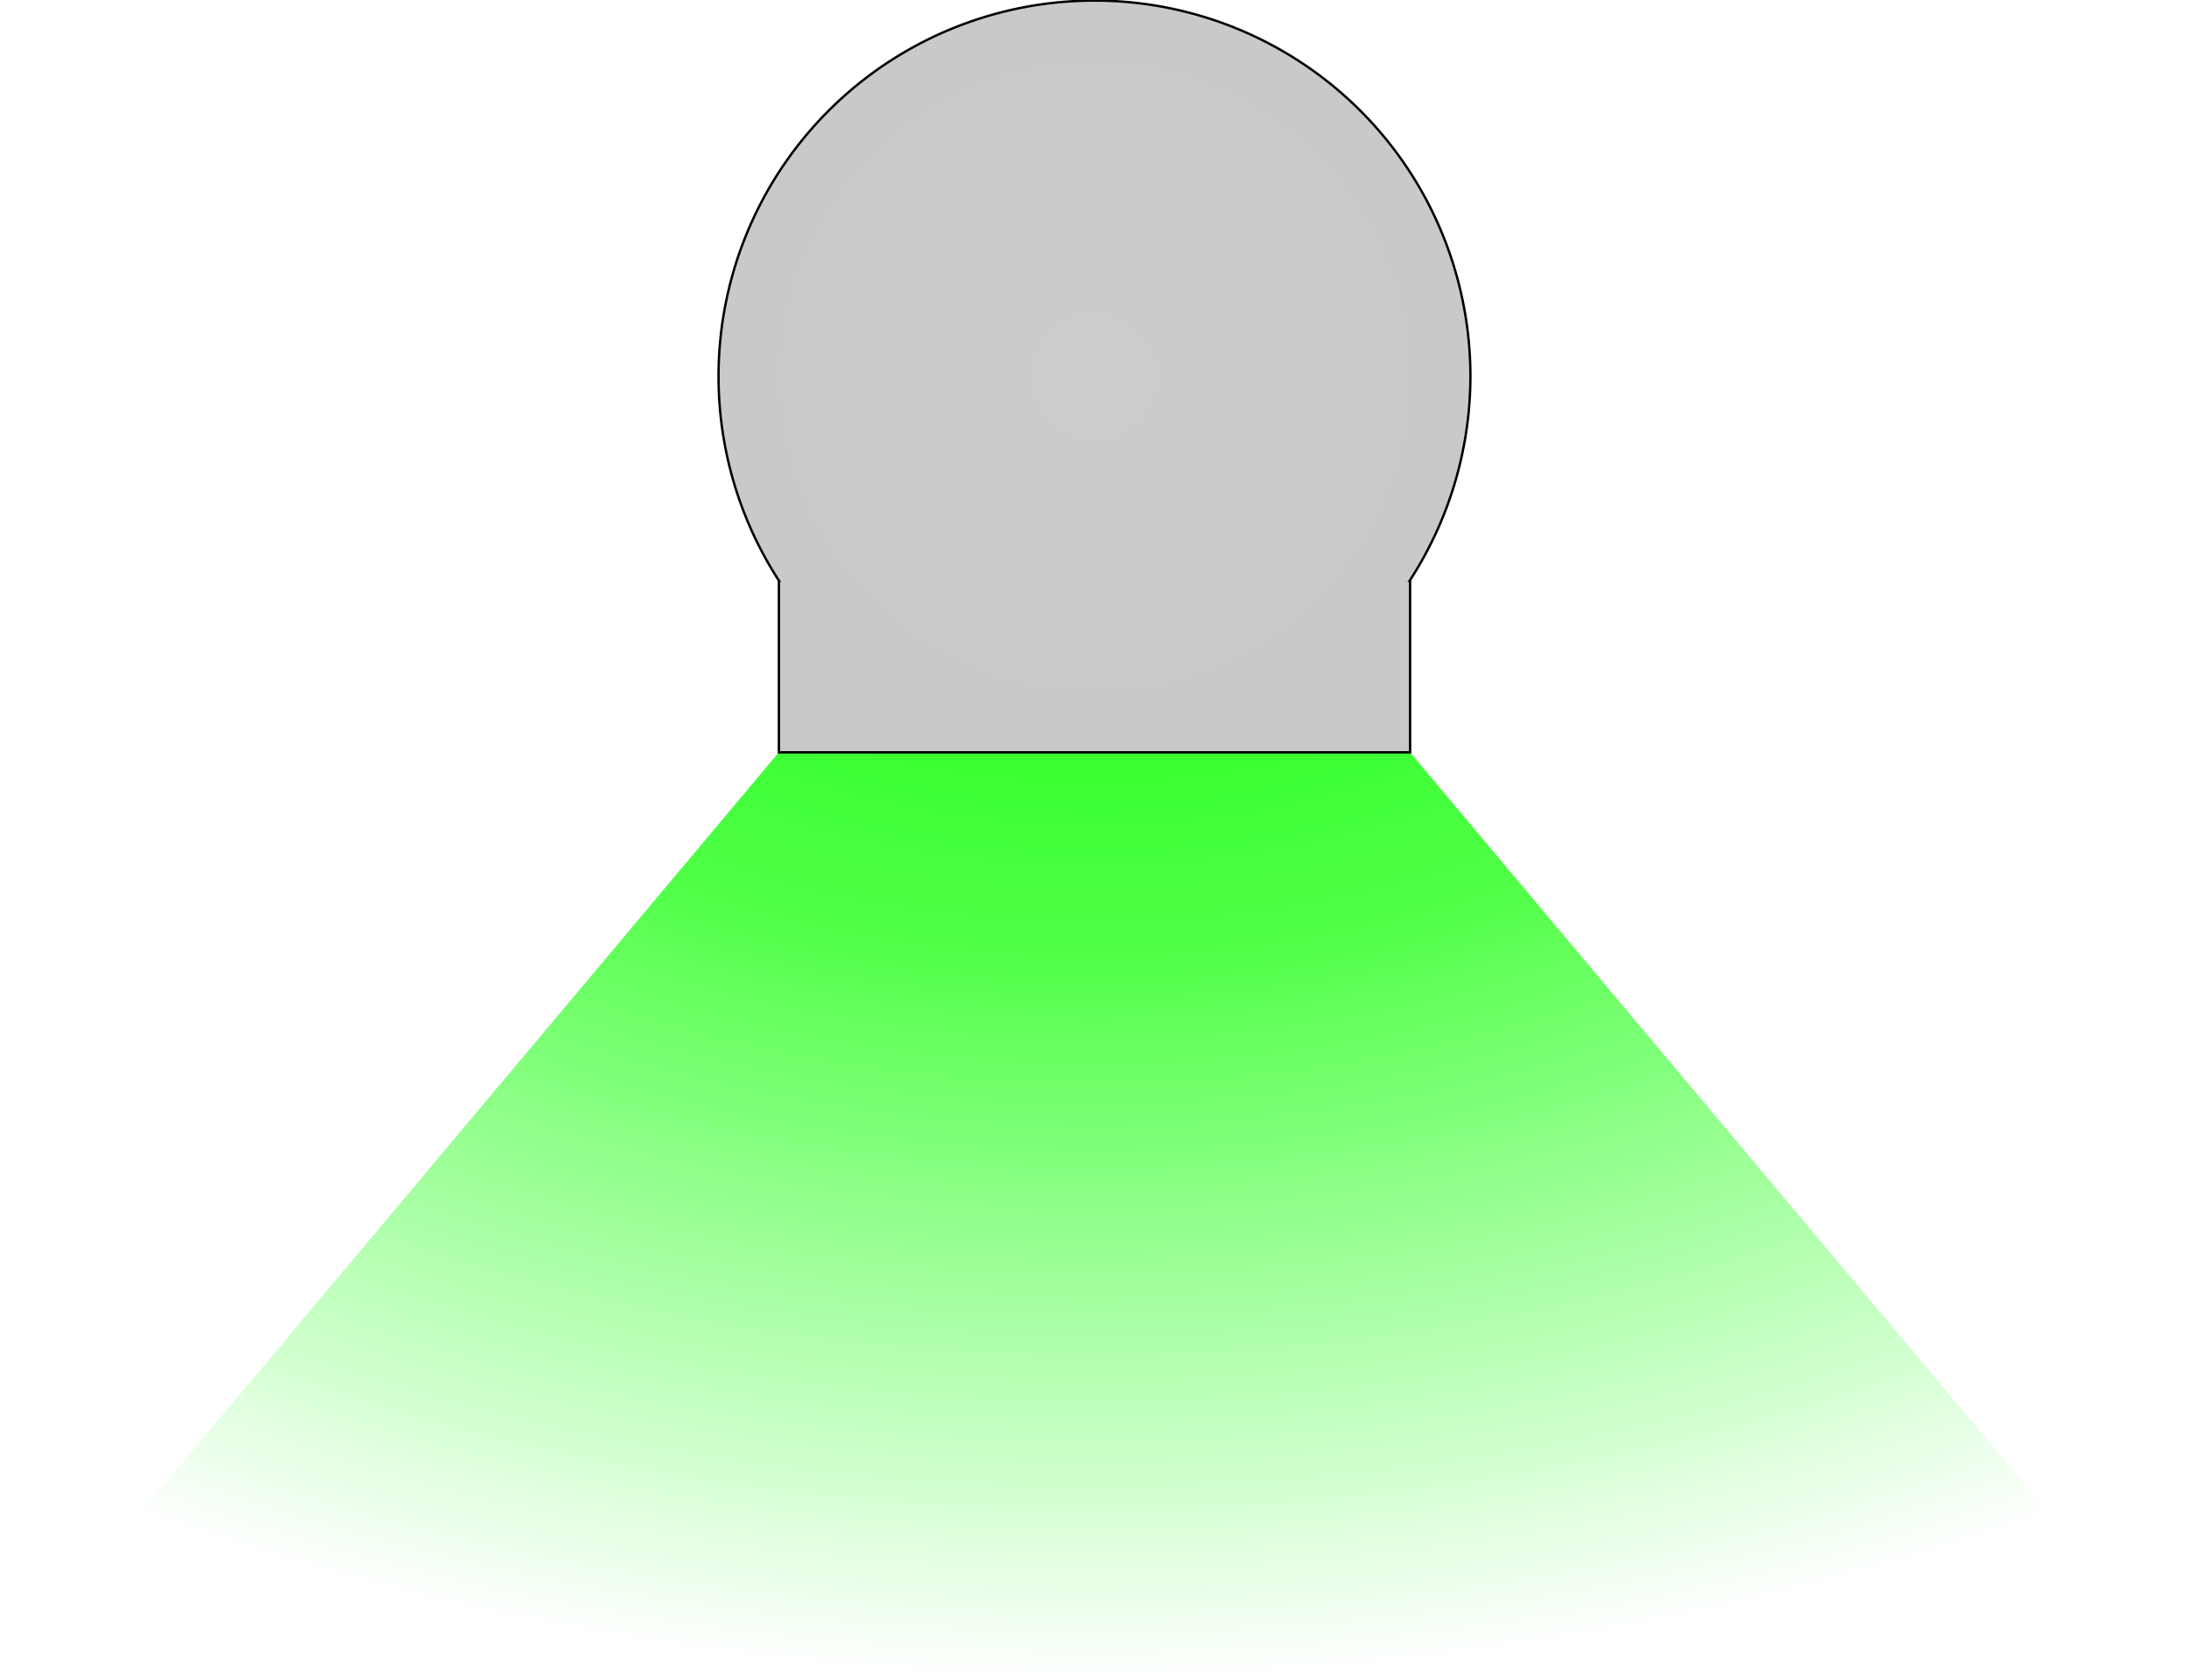 <?xml version="1.0" encoding="UTF-8" standalone="no"?>
<!-- Created with Inkscape (http://www.inkscape.org/) -->

<svg
   xmlns:dc="http://purl.org/dc/elements/1.1/"
   xmlns:cc="http://creativecommons.org/ns#"
   xmlns:rdf="http://www.w3.org/1999/02/22-rdf-syntax-ns#"
   xmlns:svg="http://www.w3.org/2000/svg"
   xmlns="http://www.w3.org/2000/svg"
   xmlns:xlink="http://www.w3.org/1999/xlink"
   xmlns:sodipodi="http://sodipodi.sourceforge.net/DTD/sodipodi-0.dtd"
   xmlns:inkscape="http://www.inkscape.org/namespaces/inkscape"
   width="1848.603"
   height="1418.998"
   viewBox="0 0 1848.603 1418.998"
   id="svg2"
   version="1.1"
   inkscape:version="0.91 r13725"
   sodipodi:docname="Light_green.svg">
  <defs
     id="defs4">
    <linearGradient
       inkscape:collect="always"
       id="linearGradient4218">
      <stop
         style="stop-color:#0cff00;stop-opacity:1"
         offset="0"
         id="stop4220" />
      <stop
         id="stop4257"
         offset="0.443"
         style="stop-color:#0cff00;stop-opacity:0.718;" />
      <stop
         style="stop-color:#0cff00;stop-opacity:0"
         offset="1"
         id="stop4222" />
    </linearGradient>
    <linearGradient
       inkscape:collect="always"
       id="linearGradient4144">
      <stop
         style="stop-color:#cccccc;stop-opacity:1"
         offset="0"
         id="stop4146" />
      <stop
         style="stop-color:#c9c9c9;stop-opacity:1"
         offset="1"
         id="stop4148" />
    </linearGradient>
    <radialGradient
       inkscape:collect="always"
       xlink:href="#linearGradient4144"
       id="radialGradient4253"
       cx="314.259"
       cy="468.97"
       fx="314.259"
       fy="468.97"
       r="317.981"
       gradientTransform="translate(0,-2.8009733e-6)"
       gradientUnits="userSpaceOnUse" />
    <radialGradient
       inkscape:collect="always"
       xlink:href="#linearGradient4218"
       id="radialGradient4259"
       cx="314.203"
       cy="95.177"
       fx="314.203"
       fy="95.177"
       r="924.301"
       gradientTransform="matrix(0,1.191,-1.799,0,485.386,94.697)"
       gradientUnits="userSpaceOnUse" />
  </defs>
  <sodipodi:namedview
     id="base"
     pagecolor="#ffffff"
     bordercolor="#666666"
     borderopacity="1.0"
     inkscape:pageopacity="0.0"
     inkscape:pageshadow="2"
     inkscape:zoom="0.22627417"
     inkscape:cx="821.57353"
     inkscape:cy="1065.4219"
     inkscape:document-units="px"
     inkscape:current-layer="layer1"
     showgrid="false"
     inkscape:object-paths="true"
     showguides="true"
     inkscape:guide-bbox="true"
     inkscape:object-nodes="true"
     inkscape:snap-smooth-nodes="true"
     inkscape:snap-midpoints="true"
     inkscape:window-width="1436"
     inkscape:window-height="856"
     inkscape:window-x="4"
     inkscape:window-y="0"
     inkscape:window-maximized="1"
     fit-margin-top="0"
     fit-margin-left="0"
     fit-margin-right="0"
     fit-margin-bottom="0"
     units="px"
     inkscape:snap-page="true" />
  <g
     inkscape:label="Layer 1"
     inkscape:groupmode="layer"
     id="layer1"
     transform="translate(610.021,-150.988)">
    <path
       style="fill:url(#radialGradient4259);fill-opacity:1;fill-rule:evenodd;stroke:none;stroke-width:3.468px;stroke-linecap:butt;stroke-linejoin:miter;stroke-opacity:1"
       d="m 314.203,468.971 -924.224,1101.016 1848.603,0 z"
       id="path4216"
       inkscape:connector-curvature="0" />
    <path
       style="fill:url(#radialGradient4253);fill-opacity:1;fill-rule:evenodd;stroke:#000000;stroke-width:2;stroke-linecap:butt;stroke-linejoin:miter;stroke-opacity:1;stroke-miterlimit:4;stroke-dasharray:none"
       d="M 314.258,151.488 A 317.481,317.481 0 0 0 -3.223,468.971 317.481,317.481 0 0 0 47.826,641.512 l -0.07,0 0,144.939 266.502,0 266.547,0 0,-144.939 -0.396,0 A 317.481,317.481 0 0 0 631.74,468.971 317.481,317.481 0 0 0 314.258,151.488 Z"
       id="path3336"
       inkscape:connector-curvature="0" />
  </g>
</svg>
